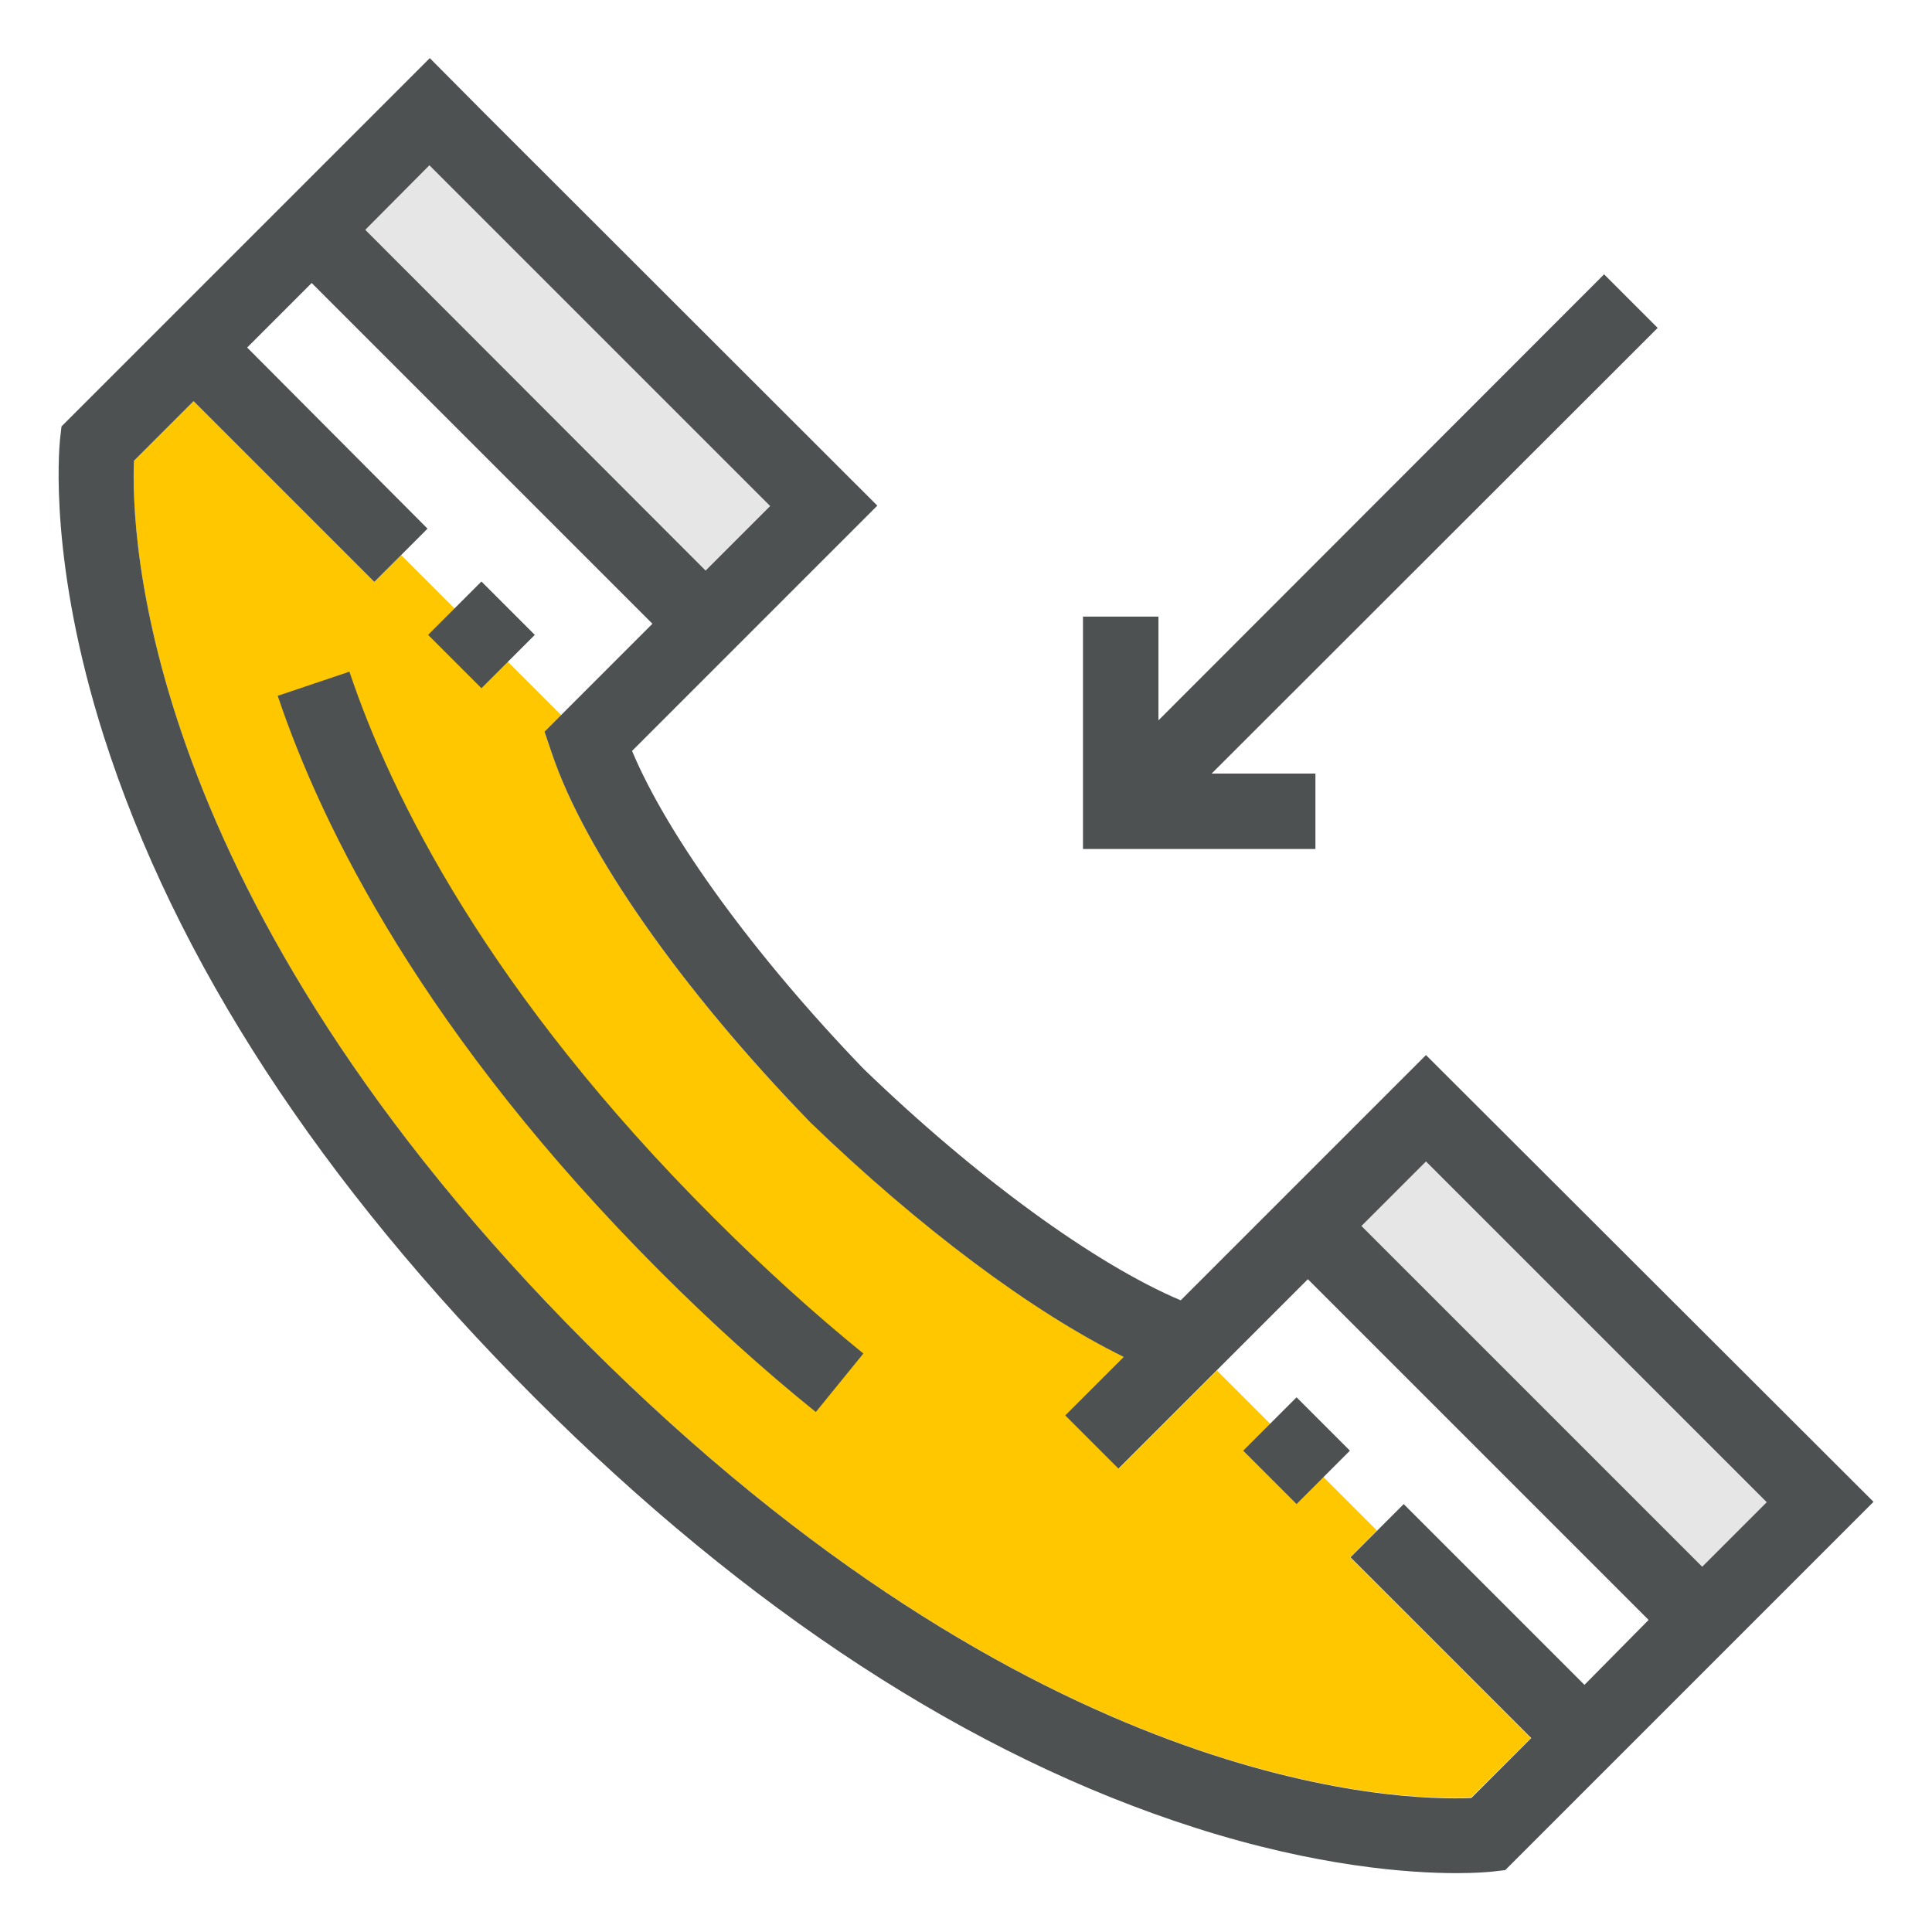 <?xml version="1.0" encoding="utf-8"?>
<!-- Generator: Adobe Illustrator 24.0.1, SVG Export Plug-In . SVG Version: 6.00 Build 0)  -->
<svg version="1.1" id="Layer_1" xmlns="http://www.w3.org/2000/svg" xmlns:xlink="http://www.w3.org/1999/xlink" x="0px" y="0px"
	 viewBox="0 0 512 512" style="enable-background:new 0 0 512 512;" xml:space="preserve">
<style type="text/css">
	.st0{fill:#E6E6E6;}
	.st1{fill:#FEC700;}
	.st2{fill:#4D5152;}
</style>
<g>
	
		<rect x="138.4" y="33.6" transform="matrix(0.707 -0.707 0.707 0.707 -24.846 134.942)" class="st0" width="24.2" height="127.7"/>
	
		<rect x="402.5" y="297.7" transform="matrix(0.707 -0.707 0.707 0.707 -134.235 399.017)" class="st0" width="24.2" height="127.7"/>
	<path class="st1" d="M214.8,297.4c29,28,58.9,50.3,83.1,62.2l-15.5,15.5l14.1,14.1l26-26l42.4,42.4l-7.1,7.1l47.9,47.9l-15.9,15.8
		c-19.3,0.8-115.7-1.8-234.2-120.2C37.3,237.8,34.7,141.3,35.5,122.1l15.8-15.8l47.9,47.9l7.1-7.1l42.4,42.4l-4.4,4.4l2,5.9
		c8.8,26,34.3,62.4,68.2,97.4"/>
	<g>
		<path class="st2" d="M92.6,178l-19,6.4C85.4,219.5,112.6,274.5,175,337c13.5,13.5,27.3,26,41.2,37.2l12.6-15.5
			c-13.3-10.8-26.6-22.9-39.6-35.9C129.5,263.2,103.7,211.1,92.6,178z"/>
		<path class="st2" d="M377.9,279.6l-65,65c-22.7-9.6-54.2-32.5-84.1-61.4C200,253.3,177,221.7,167.5,199l65-65L128.6,30.2
			l-14.7-14.8l-97.6,97.6l-0.4,3.5c-0.3,3.2-2.9,33,11.6,78.6c19,59.5,57.4,118.4,114.1,175.2c56.7,56.7,115.7,95.1,175.2,114.1
			c32.3,10.3,56.6,12,69.2,12c5.2,0,8.4-0.3,9.4-0.4l3.5-0.4l97.6-97.6L377.9,279.6z M113.8,43.8l90.3,90.3l-17.1,17.1L96.8,60.9
			L113.8,43.8z M419.9,446.5L372,398.6l-14.1,14.1l47.9,47.9l-15.9,15.9c-19.3,0.8-115.7-1.8-234.2-120.2
			C37.3,237.8,34.7,141.3,35.5,122.1l15.8-15.8l47.9,47.9l14.1-14.1L65.5,92.1L82.6,75l90.3,90.3l-28.6,28.6l2,5.9
			c8.8,26,34.3,62.4,68.2,97.4l0.2,0.2c29,28,58.9,50.3,83.1,62.2l-15.5,15.5l14.1,14.1l12.1-12.1l20.3-20.3l17.8-17.8l90.3,90.3
			L419.9,446.5z M360.8,324.9l17.1-17.1l90.3,90.3l-17.1,17.1L360.8,324.9z"/>
		
			<rect x="117.6" y="158.3" transform="matrix(0.707 -0.707 0.707 0.707 -81.613 139.471)" class="st2" width="20" height="20"/>
		
			<rect x="333.7" y="374.4" transform="matrix(0.707 -0.707 0.707 0.707 -171.165 355.668)" class="st2" width="20" height="20"/>
		<polygon class="st2" points="348.6,205 321.1,205 439.3,86.9 425.1,72.7 307,190.9 307,163.4 287,163.4 287,225 348.6,225 		"/>
	</g>
</g>
</svg>
